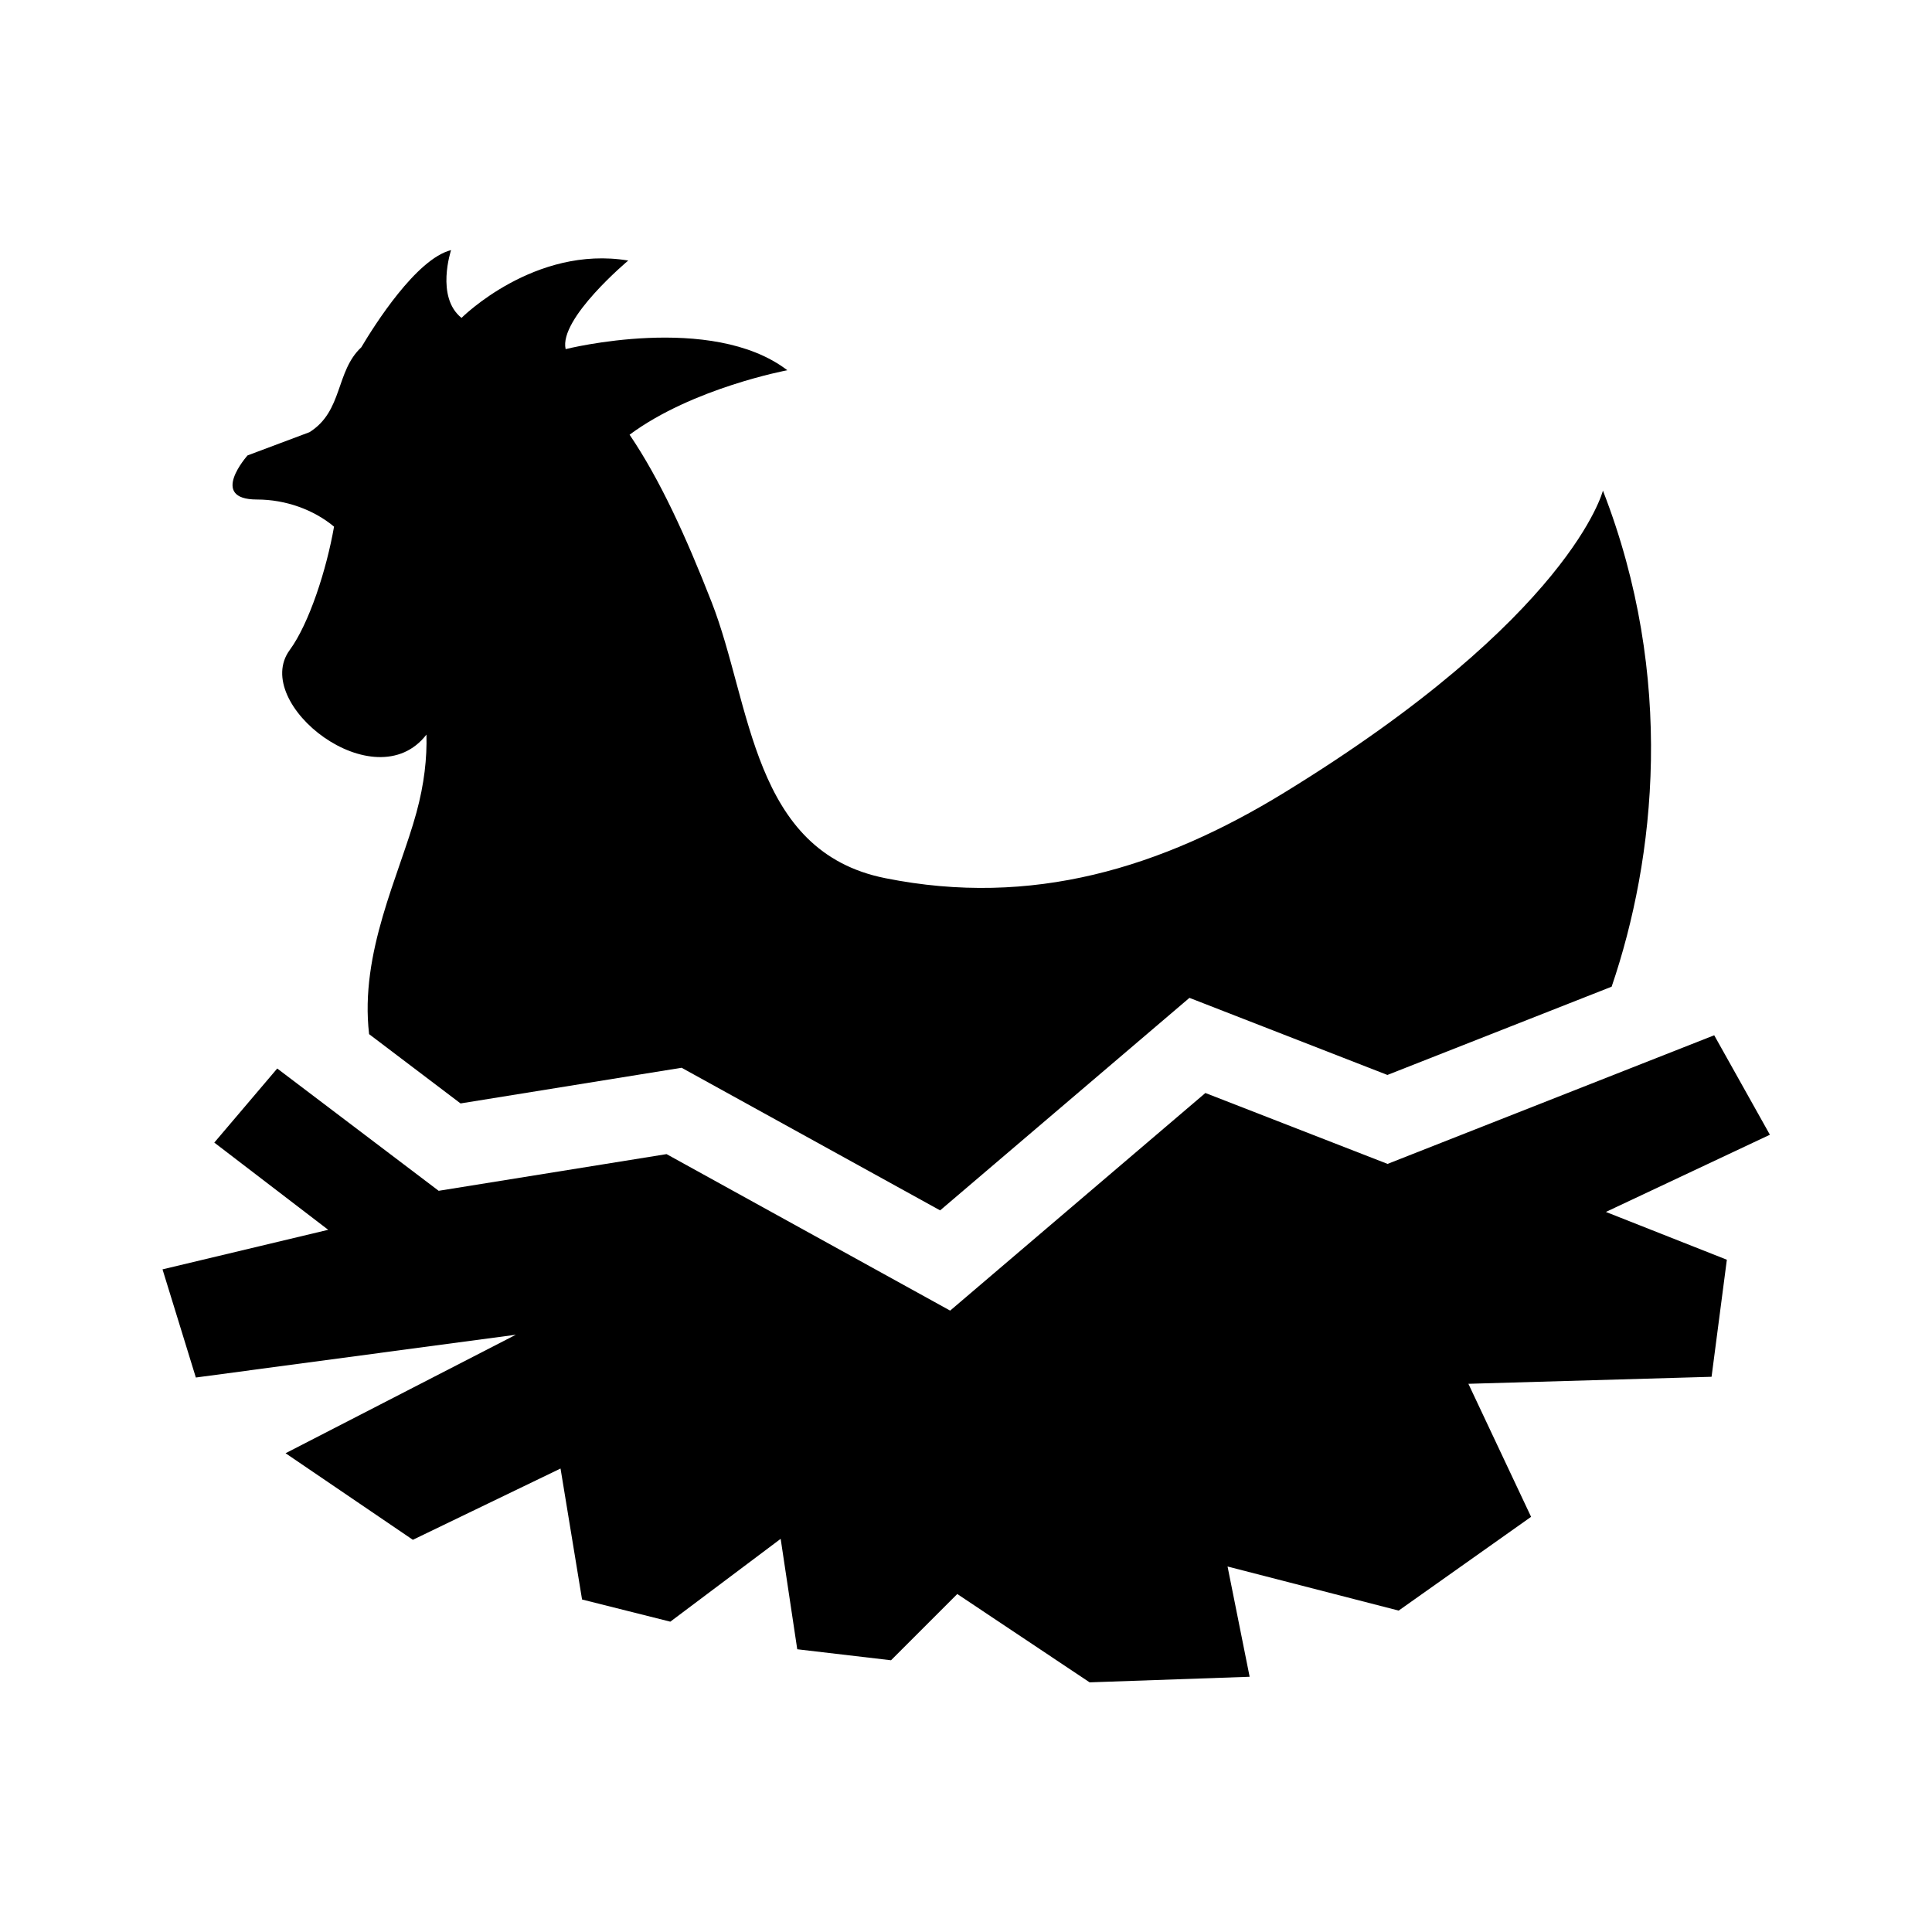 <svg xmlns="http://www.w3.org/2000/svg" xml:space="preserve" viewBox="0 0 1210 1210"><path d="m351.926 749.631-159.117 25.615-112.715-85.392-43.942 51.728 79.528 60.891L0 830.094l23.273 75.519 223.45-29.881-160.809 82.75 88.879 60.438 103.109-49.762 15.028 91.447 61.625 15.477 77.043-57.84 11.578 77.102 65.465 7.681 46.261-46.259 92.41 61.679 111.727-3.896-15.422-76.988 119.465 30.783 92.465-65.465L911.781 910l169.781-4.896 10.676-81.733L1007.781 790l114.508-53.896-38.879-69.451-228.066 89.812-127.203-49.508L549.934 858.9z" transform="translate(101.782 50.397) scale(.897)"/><path d="m208.09 714.244 154.344-24.91 180.496 99.582 174.082-148.385 138.219 53.83 156.559-61.63c30.512-89.463 44.658-215.936-6.082-346.358 0 0-22.086 88.004-222.664 210.971-85.688 52.473-176.004 80.15-278.297 59.646-93.426-18.582-93.371-121.271-121.387-192.838-17.932-45.848-36.067-85.562-57.247-116.824 44.108-32.699 110.146-45.004 110.146-45.004-52.898-40.441-154.797-14.742-154.797-14.742-4.855-21.238 43.719-61.85 43.719-61.85-65.52-10.902-116.414 40.047-116.414 40.047-18.242-14.572-7.285-47.334-7.285-47.334-24.271 6.074-53.6 52.562-62.693 67.873-18.061 16.809-12.715 44.624-36.213 59.273l-43.207 16.211s-27.508 30.785 6.605 30.785c20.064 0 39.631 7.144 53.787 18.932-5.172 29.695-17.295 67.545-30.967 86.186-27.347 37.29 59.51 105.615 95.486 59.005.444 16.385-1.524 34.421-6.975 54.415-11.972 43.852-39.738 97.735-33.066 154.742z" transform="translate(101.782 50.397) scale(.897)"/></svg>